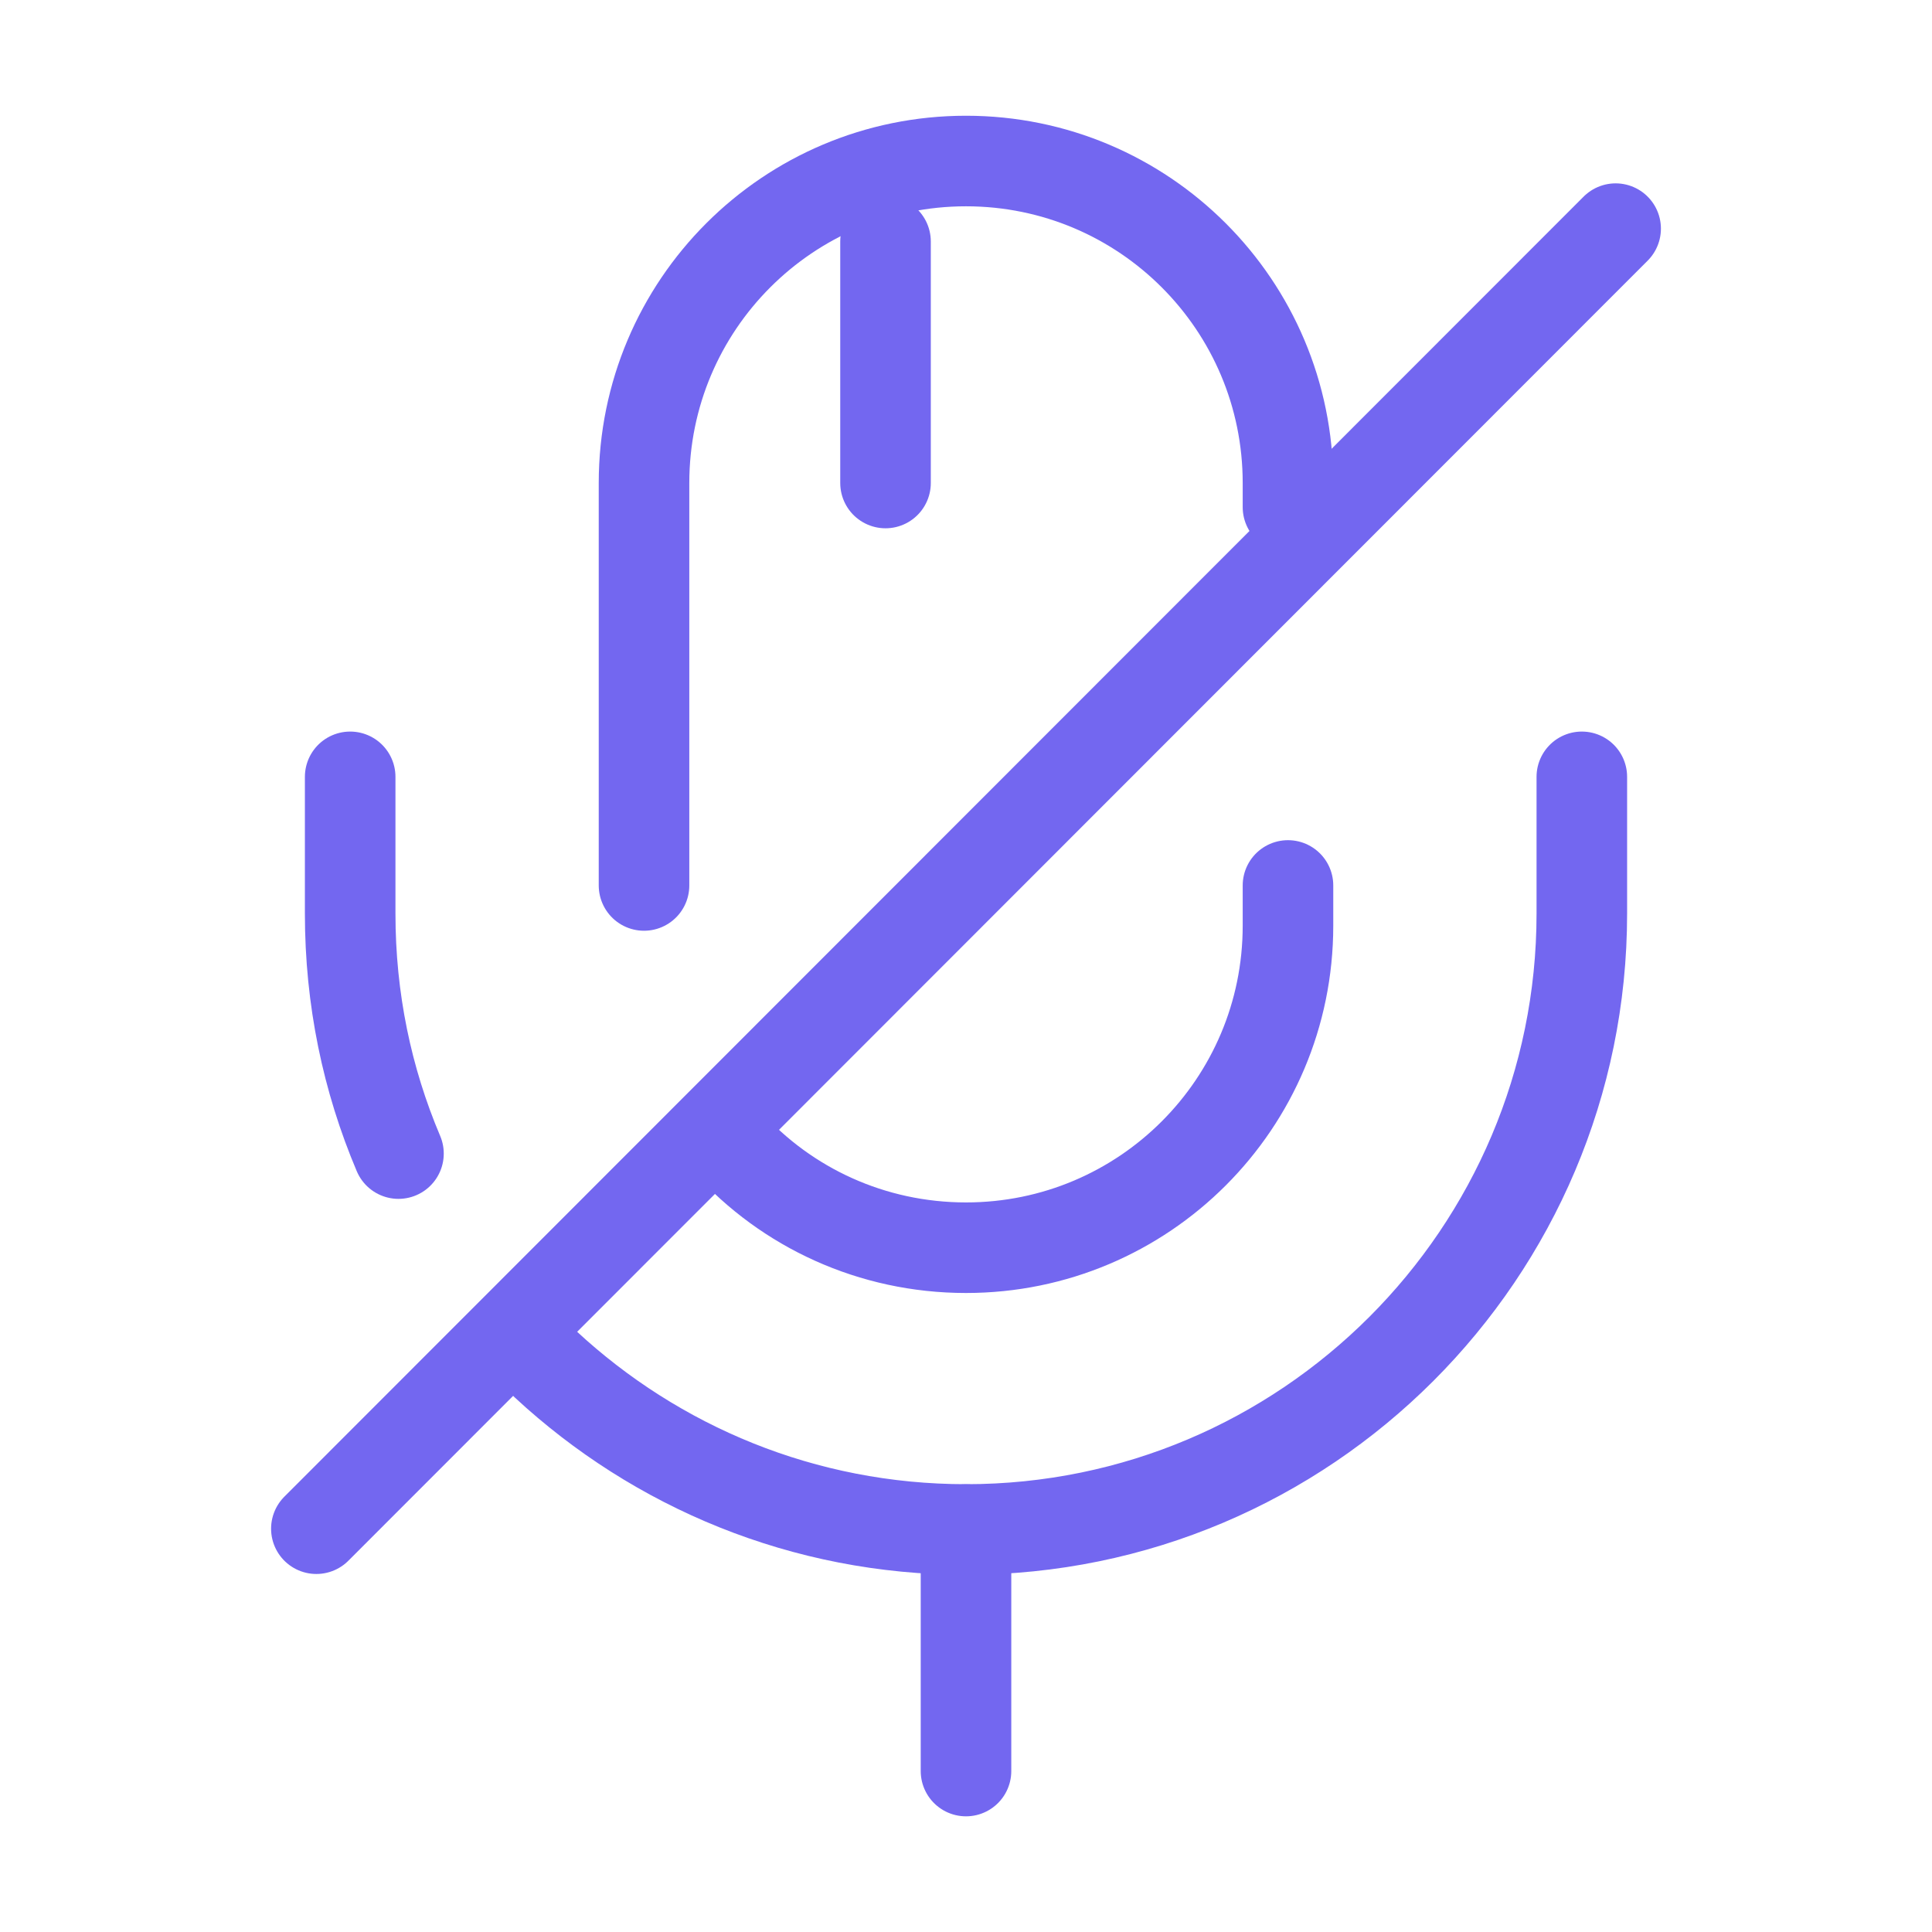 <svg width="32" height="32" viewBox="0 0 32 32" fill="none" xmlns="http://www.w3.org/2000/svg">
<path d="M21.333 8.4V8C21.333 5.053 18.947 2.667 16 2.667C13.053 2.667 10.667 5.053 10.667 8V14.666" stroke="#7367F0" stroke-width="1.5" stroke-linecap="round" stroke-linejoin="round"/>
<path d="M12.053 18.92C13.027 20 14.44 20.666 16 20.666C18.947 20.666 21.333 18.28 21.333 15.333V14.666" stroke="#7367F0" stroke-width="1.5" stroke-linecap="round" stroke-linejoin="round"/>
<path d="M9.04 22.6C10.867 24.293 13.307 25.333 16 25.333C21.627 25.333 26.2 20.76 26.2 15.133V12.867" stroke="#7367F0" stroke-width="1.5" stroke-linecap="round" stroke-linejoin="round"/>
<path d="M5.8 12.867V15.133C5.8 16.547 6.08 17.88 6.6 19.107" stroke="#7367F0" stroke-width="1.5" stroke-linecap="round" stroke-linejoin="round"/>
<path d="M26.76 3.787L5.24 25.32" stroke="#7367F0" stroke-width="1.5" stroke-linecap="round" stroke-linejoin="round"/>
<path d="M14.667 4V8" stroke="#7367F0" stroke-width="1.5" stroke-linecap="round" stroke-linejoin="round"/>
<path d="M16 25.334V29.334" stroke="#7367F0" stroke-width="1.5" stroke-linecap="round" stroke-linejoin="round"/>
</svg>
